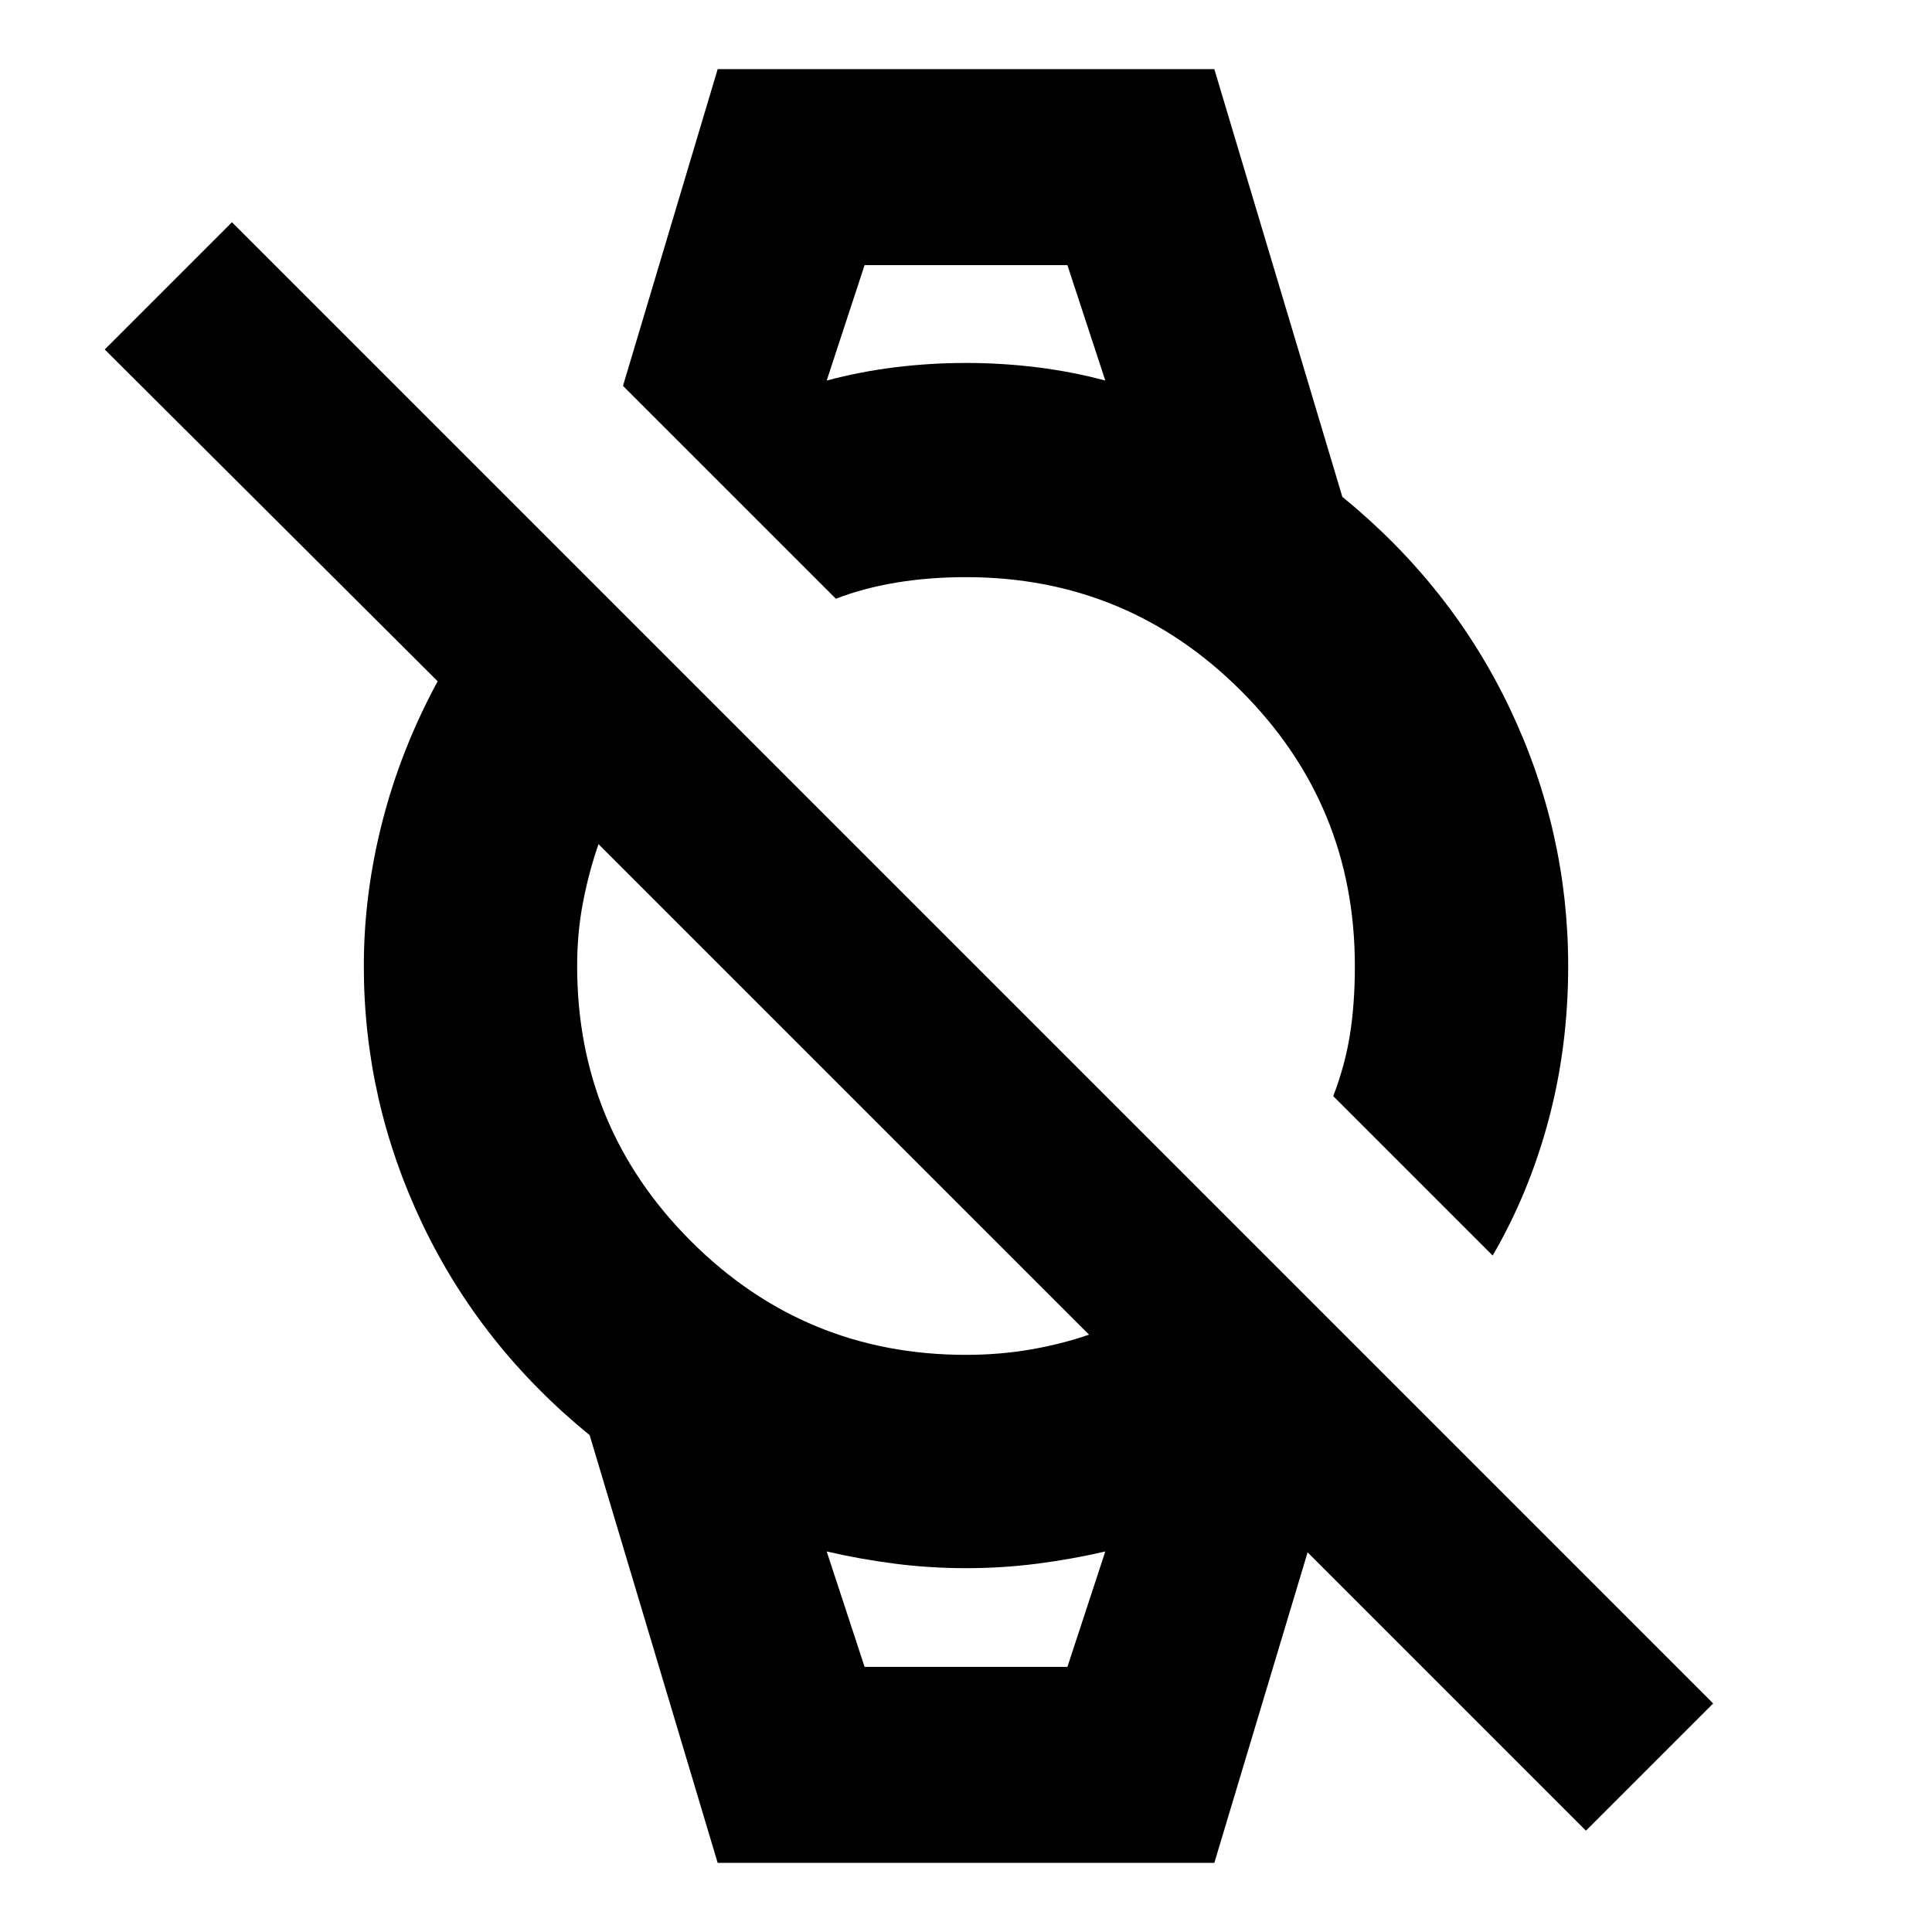 <svg xmlns="http://www.w3.org/2000/svg" height="24" viewBox="0 -960 960 960" width="24"><path d="m788.04-50.35-138.3-138.3-46.35 154.3H356.61L293-246.87q-54.22-44.22-83.22-105.17-29-60.96-29-127.96 0-36 9.28-72.04 9.29-36.05 27.42-69.44L52.04-786.35l63.22-63.22 736 736-63.22 63.22ZM480-286.78q16.61 0 32.06-2.66 15.46-2.65 29.07-7.39L297.39-540.56q-4.74 13.6-7.67 28.78-2.94 15.17-2.94 31.78 0 80.17 56.52 136.7 56.53 56.52 136.7 56.52Zm261.7-49.35-79.22-79.22q5.87-15.3 8.3-30.54 2.44-15.24 2.44-34.11 0-80.17-56.52-136.7-56.53-56.52-136.7-56.52-18.3 0-34.67 2.72t-29.98 8.02L309.56-768.26l47.05-157.39h246.78L667-713.13q54.22 44.22 83.22 105.17 29 60.96 29 127.96 0 39.96-9.7 76.35-9.69 36.39-27.82 67.52ZM429.61-828.26h100.78-100.78Zm0 696.52h100.78-100.78Zm-18.83-639.17q16.61-4.44 33.98-6.59 17.37-2.15 35.24-2.15t35.24 2.15q17.37 2.15 33.98 6.59l-18.83-57.35H429.61l-18.83 57.35Zm18.83 639.17h100.78l18.83-57.35q-16.61 3.87-33.98 6.09-17.37 2.22-35.24 2.22T444.76-183q-17.37-2.22-33.98-6.09l18.83 57.35Z"/></svg>
